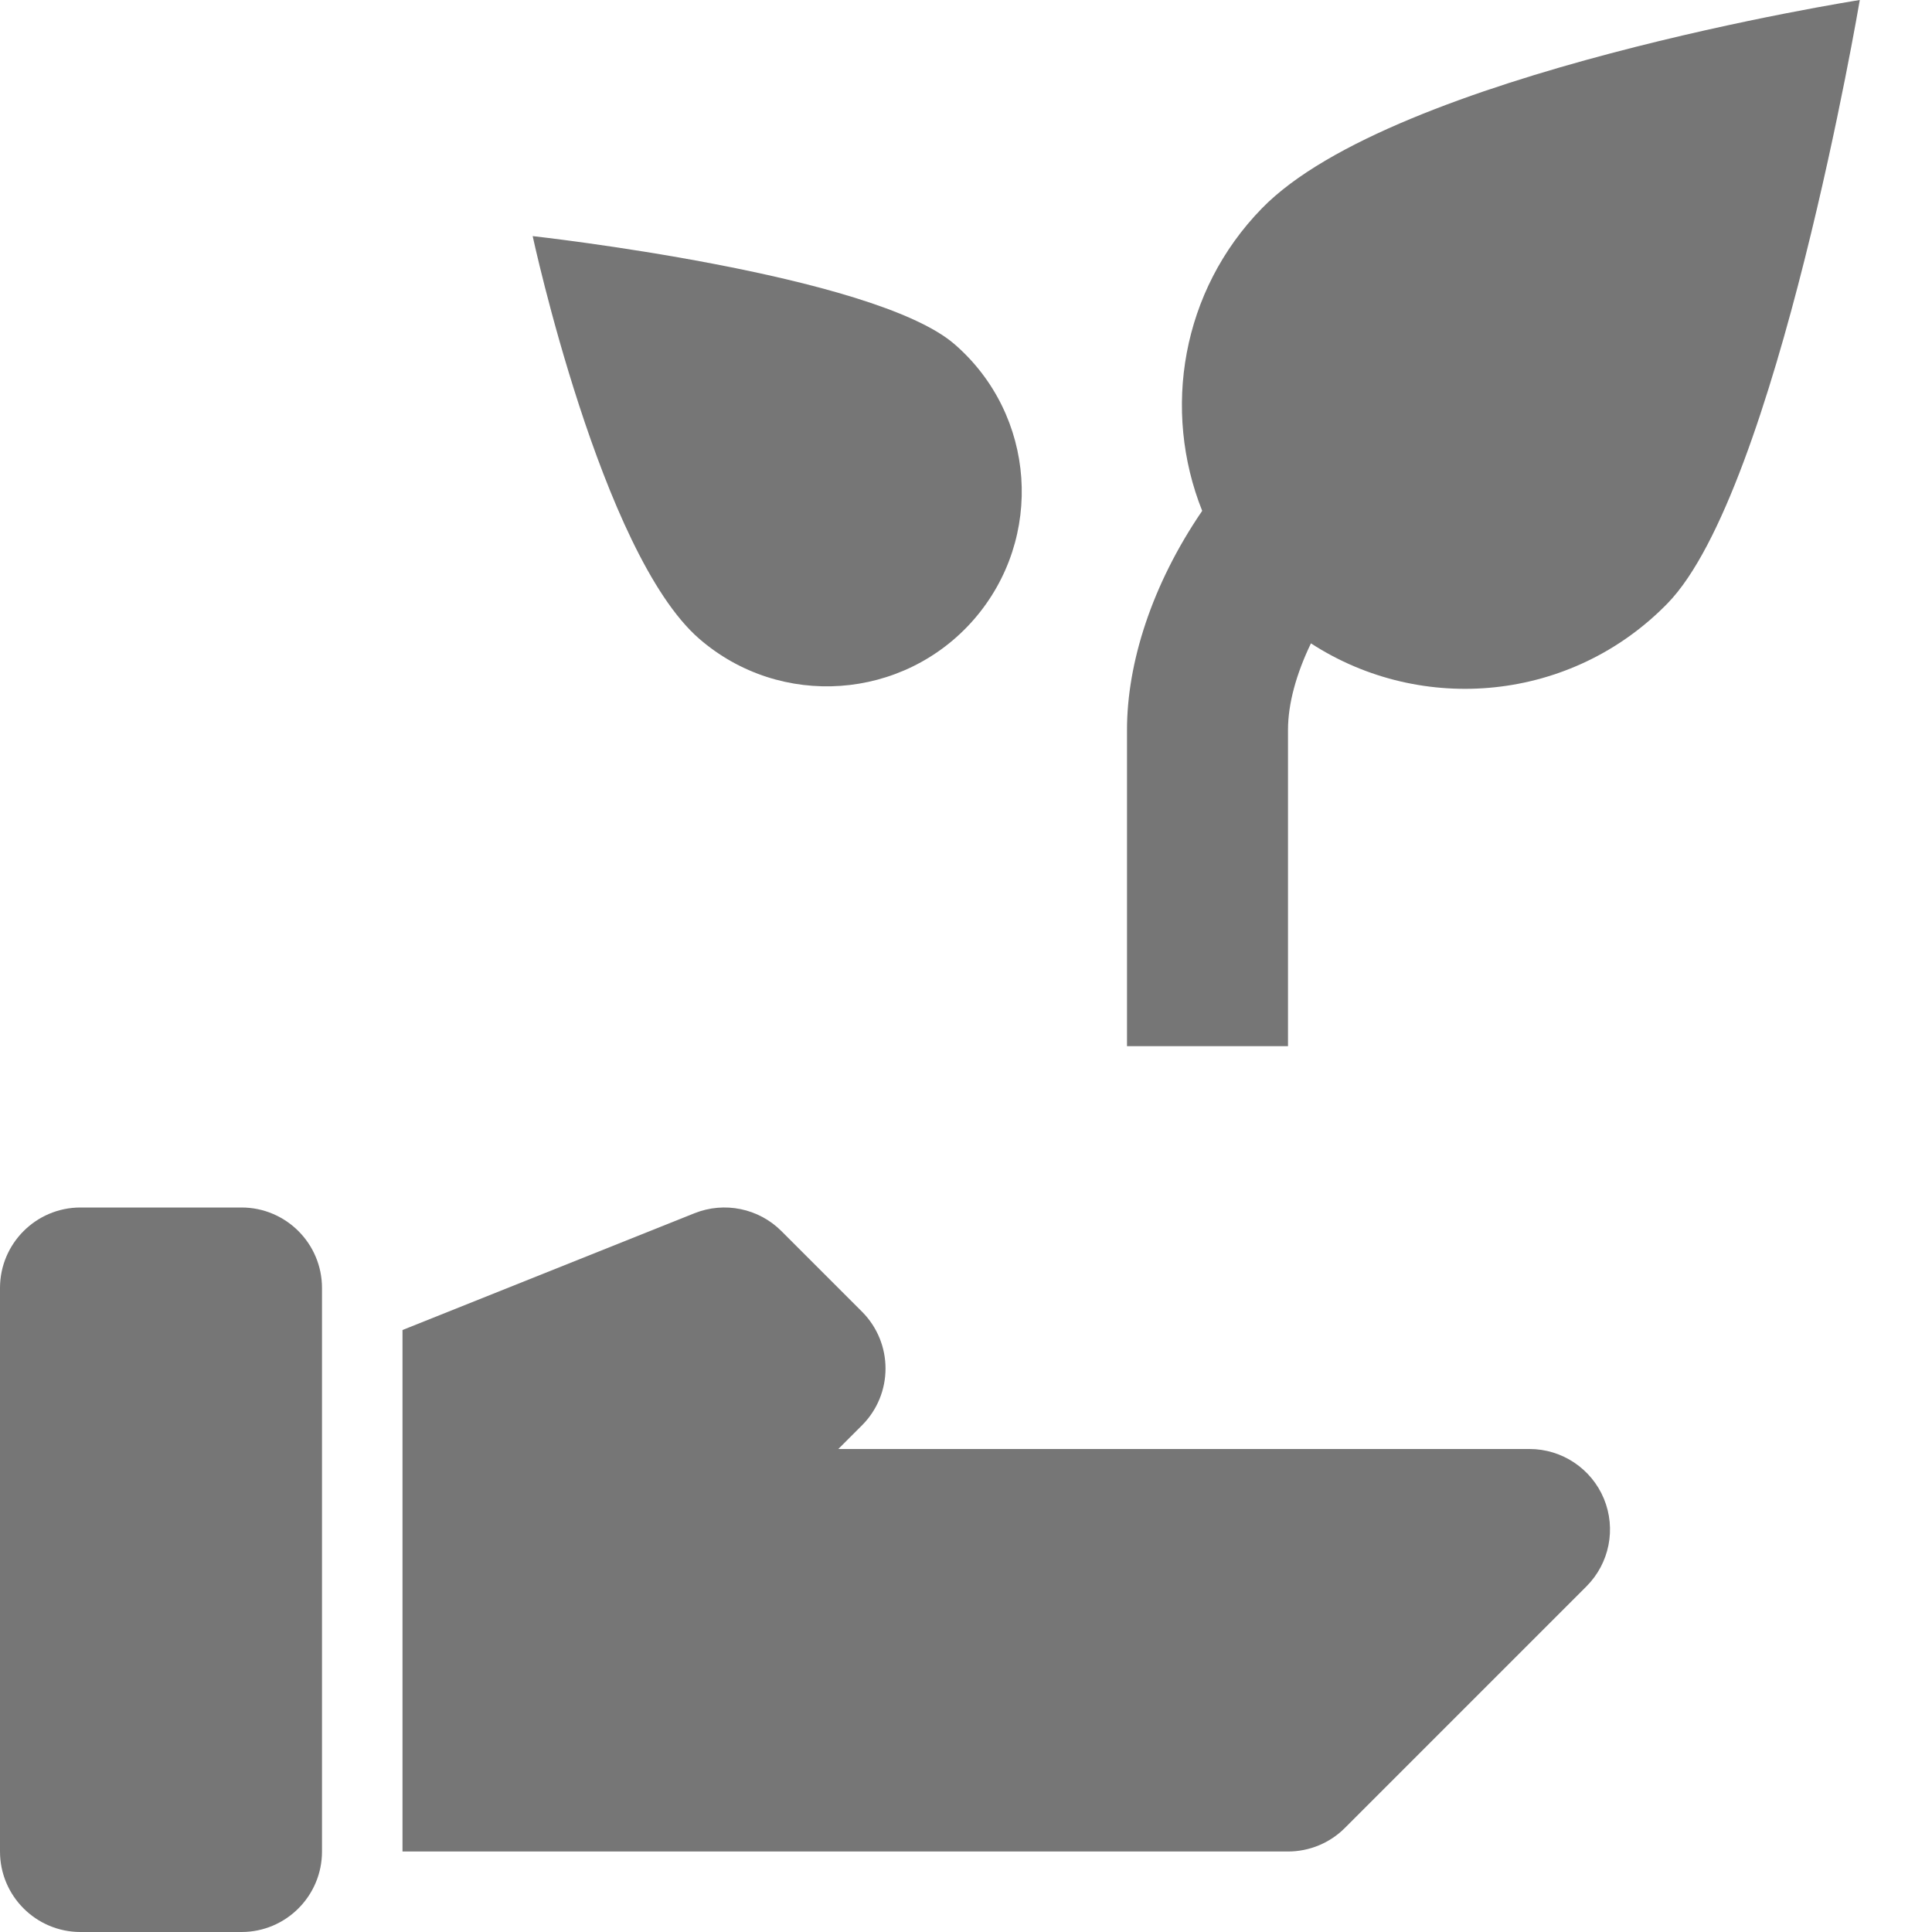 <?xml version="1.0" encoding="utf-8"?>
<!-- Generator: Adobe Illustrator 17.1.0, SVG Export Plug-In . SVG Version: 6.00 Build 0)  -->
<!DOCTYPE svg PUBLIC "-//W3C//DTD SVG 1.1//EN" "http://www.w3.org/Graphics/SVG/1.1/DTD/svg11.dtd">
<svg version="1.1" xmlns="http://www.w3.org/2000/svg" xmlns:xlink="http://www.w3.org/1999/xlink" x="0px" y="0px" width="24px"
	 height="24px" viewBox="0 0 24 24" enable-background="new 0 0 24 24" xml:space="preserve">
<g id="Frame_-_24px">
	<rect x="0" fill="none" width="24" height="24"/>
</g>
<g id="Filled_Icons">
	<g>
		<path fill="#767676" d="M12.1,7.693c0.876-1.01,0.769-2.539-0.241-3.416C10.85,3.401,6.617,2.933,6.617,2.933
			s0.85,3.942,2.068,5.001C9.694,8.81,11.224,8.701,12.1,7.693z"/>
		<path fill="#767676" d="M15.676,2.588c-1.001,1.026-1.241,2.507-0.742,3.758C14.305,7.266,14,8.242,14,9.066v3.93h2v-3.93
			c0-0.322,0.102-0.694,0.285-1.074c1.379,0.895,3.241,0.725,4.431-0.498C22.07,6.103,23.103,0,23.103,0S17.312,0.908,15.676,2.588z
			"/>
		<path fill="#767676" d="M19,18h-8.586l0.293-0.293c0.391-0.391,0.391-1.023,0-1.414l-1-1C9.424,15.01,9,14.923,8.628,15.071
			L5,16.522V23h11c0.265,0,0.52-0.105,0.707-0.293l3-3c0.286-0.286,0.372-0.716,0.217-1.09C19.769,18.244,19.404,18,19,18z"/>
		<path fill="#767676" d="M3,15H1c-0.552,0-1,0.448-1,1v7c0,0.552,0.448,1,1,1h2c0.552,0,1-0.448,1-1v-7C4,15.448,3.552,15,3,15z"/>
	</g>
</g>
</svg>
